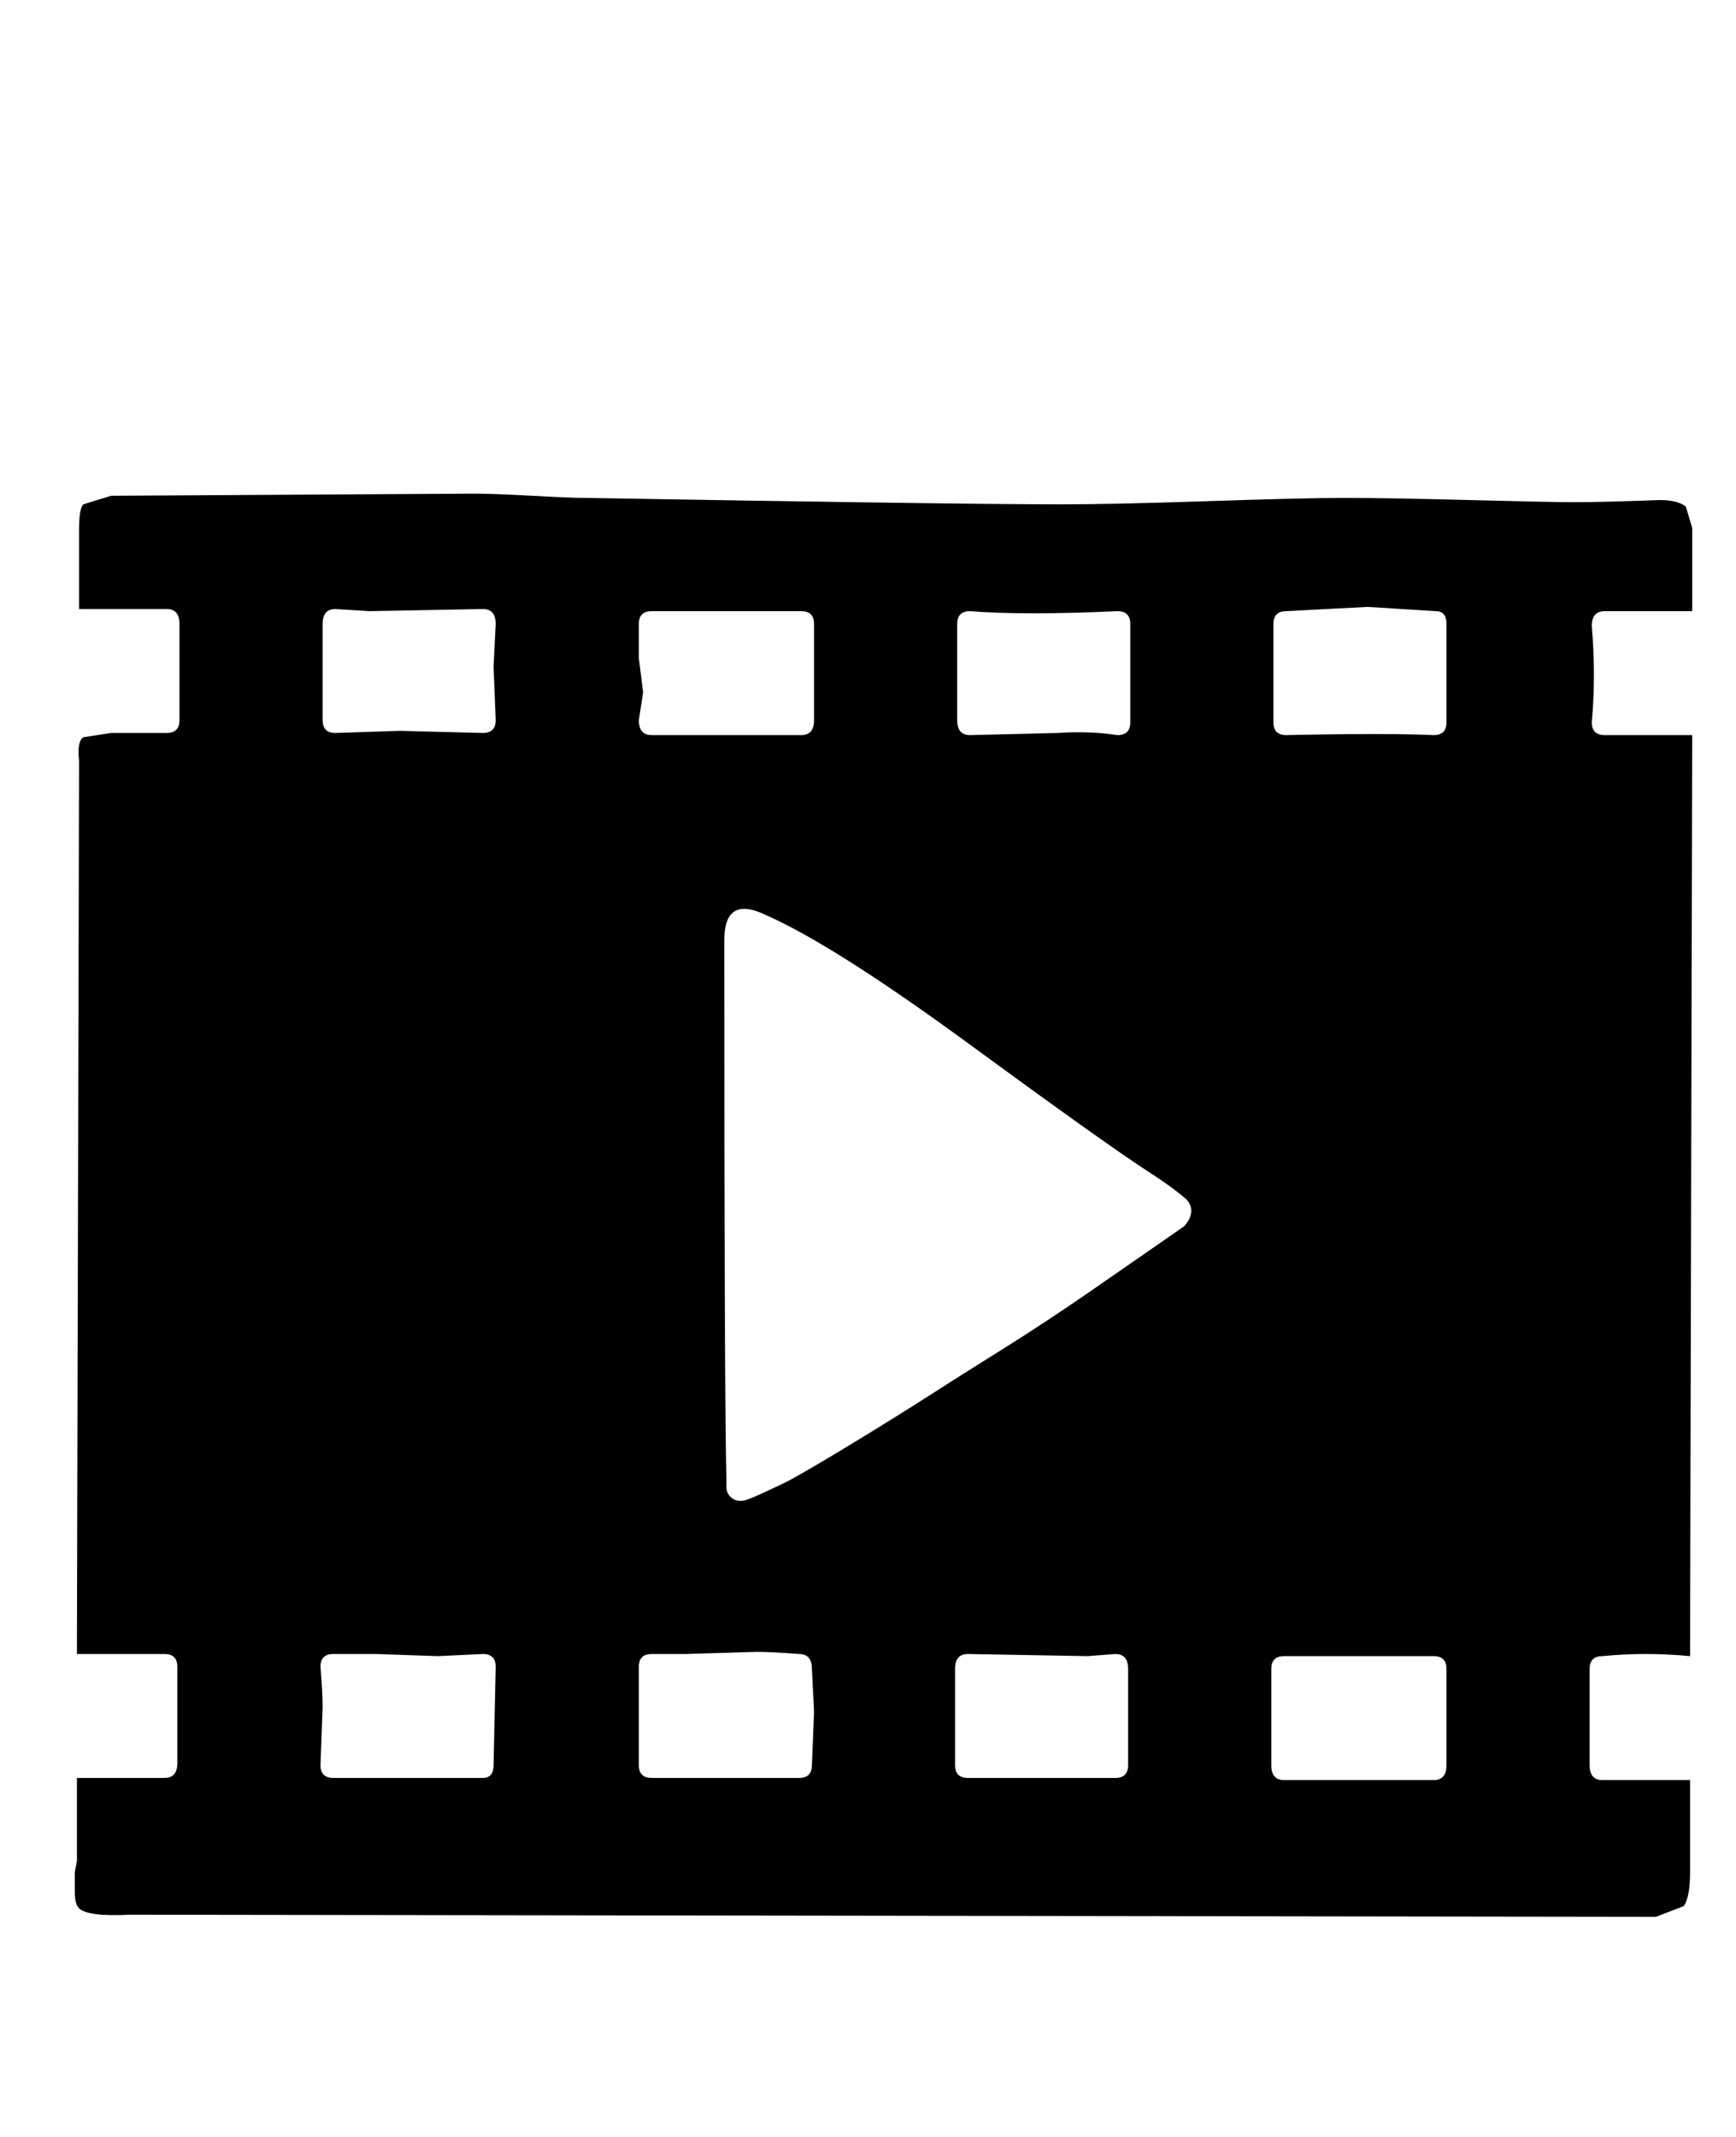 <svg xmlns="http://www.w3.org/2000/svg" width="26" height="32"><path d="m24.8 28.704-22.848-.032q-.64.032-.768-.096-.064-.064-.064-.24v-.304l.032-.16v-1.248h1.312q.192 0 .192-.224v-1.44q0-.192-.192-.192H1.152l.032-13.376q-.032-.288.064-.352l.416-.064h.832q.192 0 .192-.192v-1.44q0-.224-.192-.224H1.184V7.936q0-.32.064-.384l.416-.128 5.44-.032q.288 0 .864.032t.8.032q5.568.096 7.136.096.768 0 2.208-.048t2.016-.048q.64 0 1.872.032t1.584.032q.416 0 1.28-.032.256 0 .384.096l.096.32v1.248h-1.312q-.192 0-.192.224.064.736 0 1.44 0 .192.192.192h1.312L25.312 24.8q-.672-.064-1.312 0-.192 0-.192.192v1.44q0 .224.192.224h1.312v1.376q0 .384-.096.512zm-3.328-17.696q.192 0 .192-.192V9.344q0-.192-.16-.192l-1.024-.064-1.216.064q-.192 0-.192.192v1.472q0 .192.192.192 1.504-.032 2.208 0zm-14.24-.032q.192 0 .192-.192l-.032-.8.032-.64q0-.224-.192-.224l-1.696.032-.512-.032q-.192 0-.192.224v1.44q0 .192.192.192l.96-.032zm4.768.032q.192 0 .192-.224v-1.44q0-.192-.192-.192H9.76q-.192 0-.192.192v.512l.064.512-.064.416q0 .224.192.224H12zm4.736 0q.192 0 .192-.192V9.344q0-.192-.192-.192-1.408.064-2.208 0-.192 0-.192.192v1.44q0 .224.192.224l1.312-.032q.48-.032.896.032zm-5.568 11.456q.096-.032.304-.128t.336-.16q.352-.192 1.008-.592t1.104-.688 1.088-.688 1.312-.864 1.408-.976q.096-.096.112-.208t-.08-.208q-.224-.192-.576-.416-.64-.416-2.672-1.904t-3.056-1.936q-.608-.288-.608.384 0 6.88.032 8.096v.096q0 .096.08.16t.208.032zm.8 4.16q.192 0 .192-.192l.032-.8-.032-.64q0-.224-.192-.224-.416-.032-.64-.032l-1.056.032H9.76q-.192 0-.192.192v1.472q0 .192.192.192h2.208zm-4.736 0q.16 0 .16-.192l.032-1.472q0-.192-.192-.192l-.672.032-.928-.032h-.64q-.192 0-.192.192.032.384.032.608l-.032.864q0 .192.192.192h2.24zm9.472 0q.192 0 .192-.192v-1.44q0-.224-.192-.224l-.416.032-1.792-.032q-.192 0-.192.224v1.44q0 .192.192.192h2.208zm4.768.032q.192 0 .192-.224v-1.44q0-.192-.192-.192h-2.24q-.192 0-.192.192v1.44q0 .224.192.224h2.24z"/></svg>